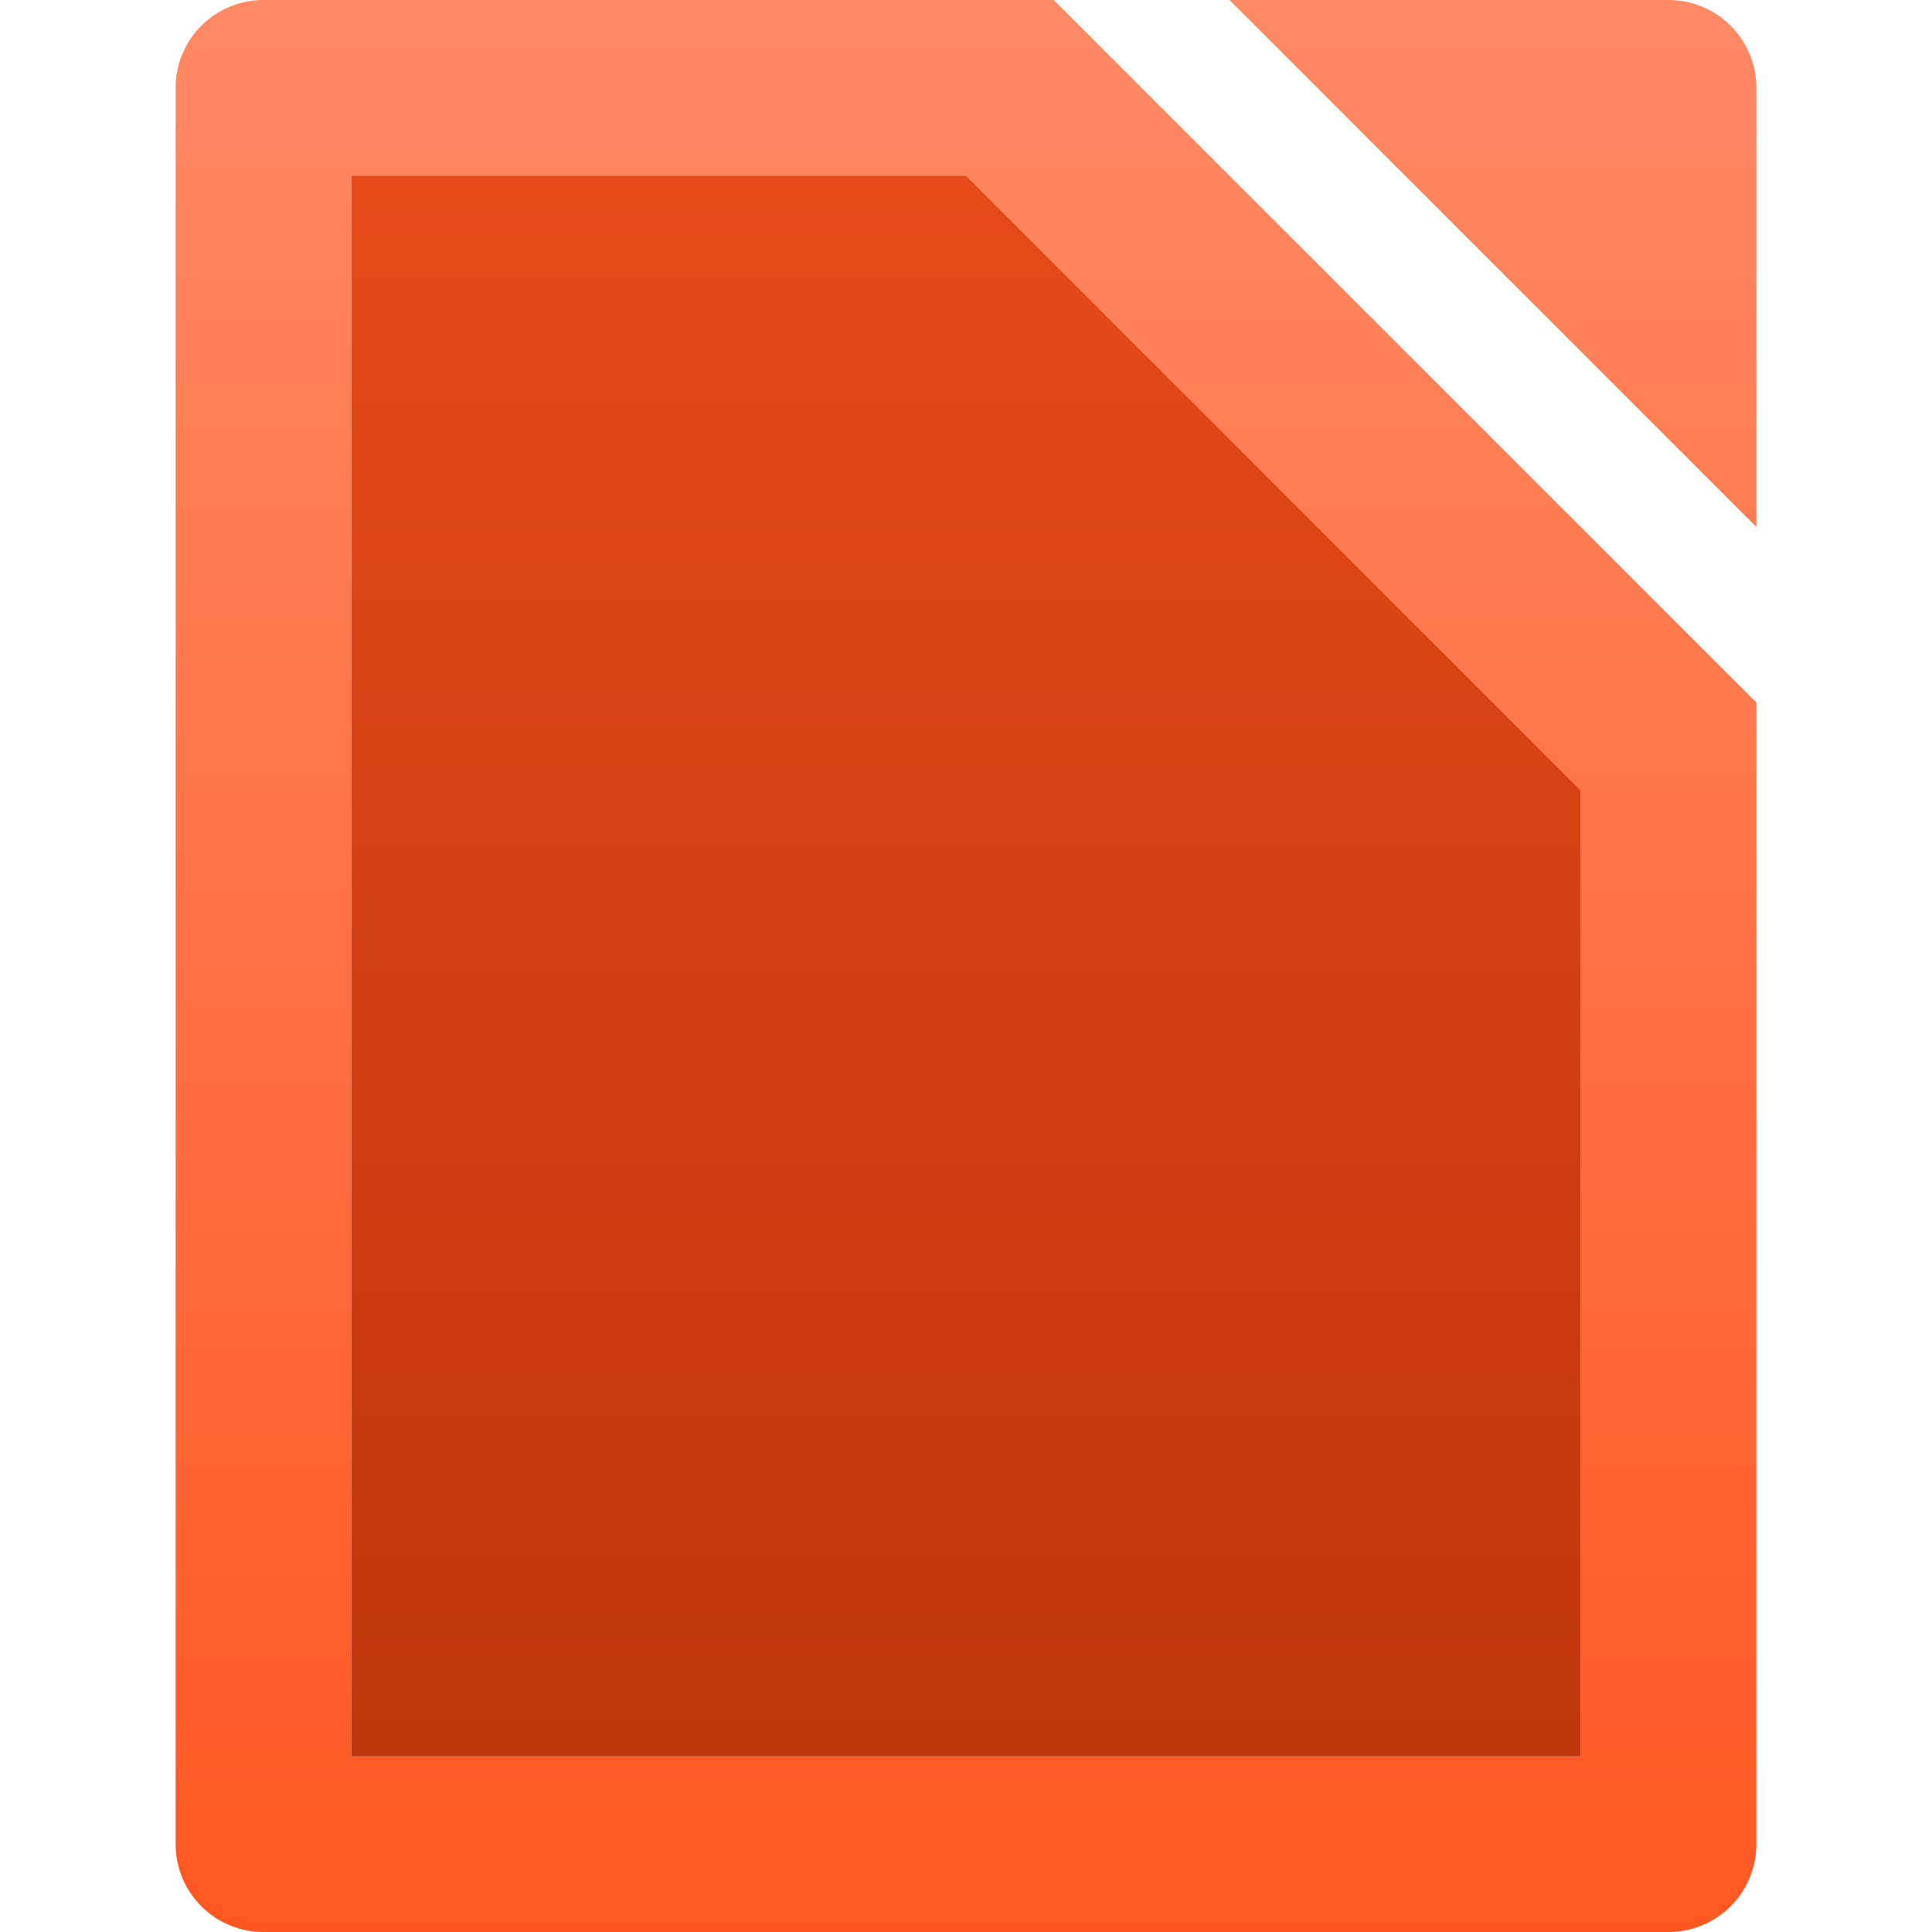 <svg xmlns="http://www.w3.org/2000/svg" viewBox="0 0 22 22">
  <defs>
    <linearGradient id="document-background" x1="0%" y1="0%" x2="0%" y2="100%">
      <stop offset="0%" style="stop-color:#E64A19"/> <!-- Deep Orange 700 -->
      <stop offset="100%" style="stop-color:#BF360C"/> <!-- Deep Orange 900 -->
    </linearGradient>
    <linearGradient id="document-border" x1="0%" y1="0%" x2="0%" y2="100%">
      <stop offset="0%" style="stop-color:#FF8A65"/> <!-- Deep Orange 300 -->
      <stop offset="100%" style="stop-color:#FF5722"/> <!-- Deep Orange 500 -->
    </linearGradient>
    <style type="text/css">
      .document-background { fill: url(#document-background) }
      .document-border { fill: url(#document-border) }
    </style>
  </defs>
  <g transform="translate(-1,-1)">
    <path class="document-border"
          d="M 4,1 a 1,1 0 0 0 -1,1 v 20 a 1,1 0 0 0 1,1 h 16 a 1,1 0 0 0 1,-1 v -13 l -8,-8 z
             M 5,3 h 7 l 7,7 v 11 h -14
             M 15,1 h 5 a 1,1 0 0 1 1,1 v 5"/>
    <path class="document-background"
          d="M 5,3 h 7 l 7,7 v 11 h -14"/>
  </g>
</svg>
